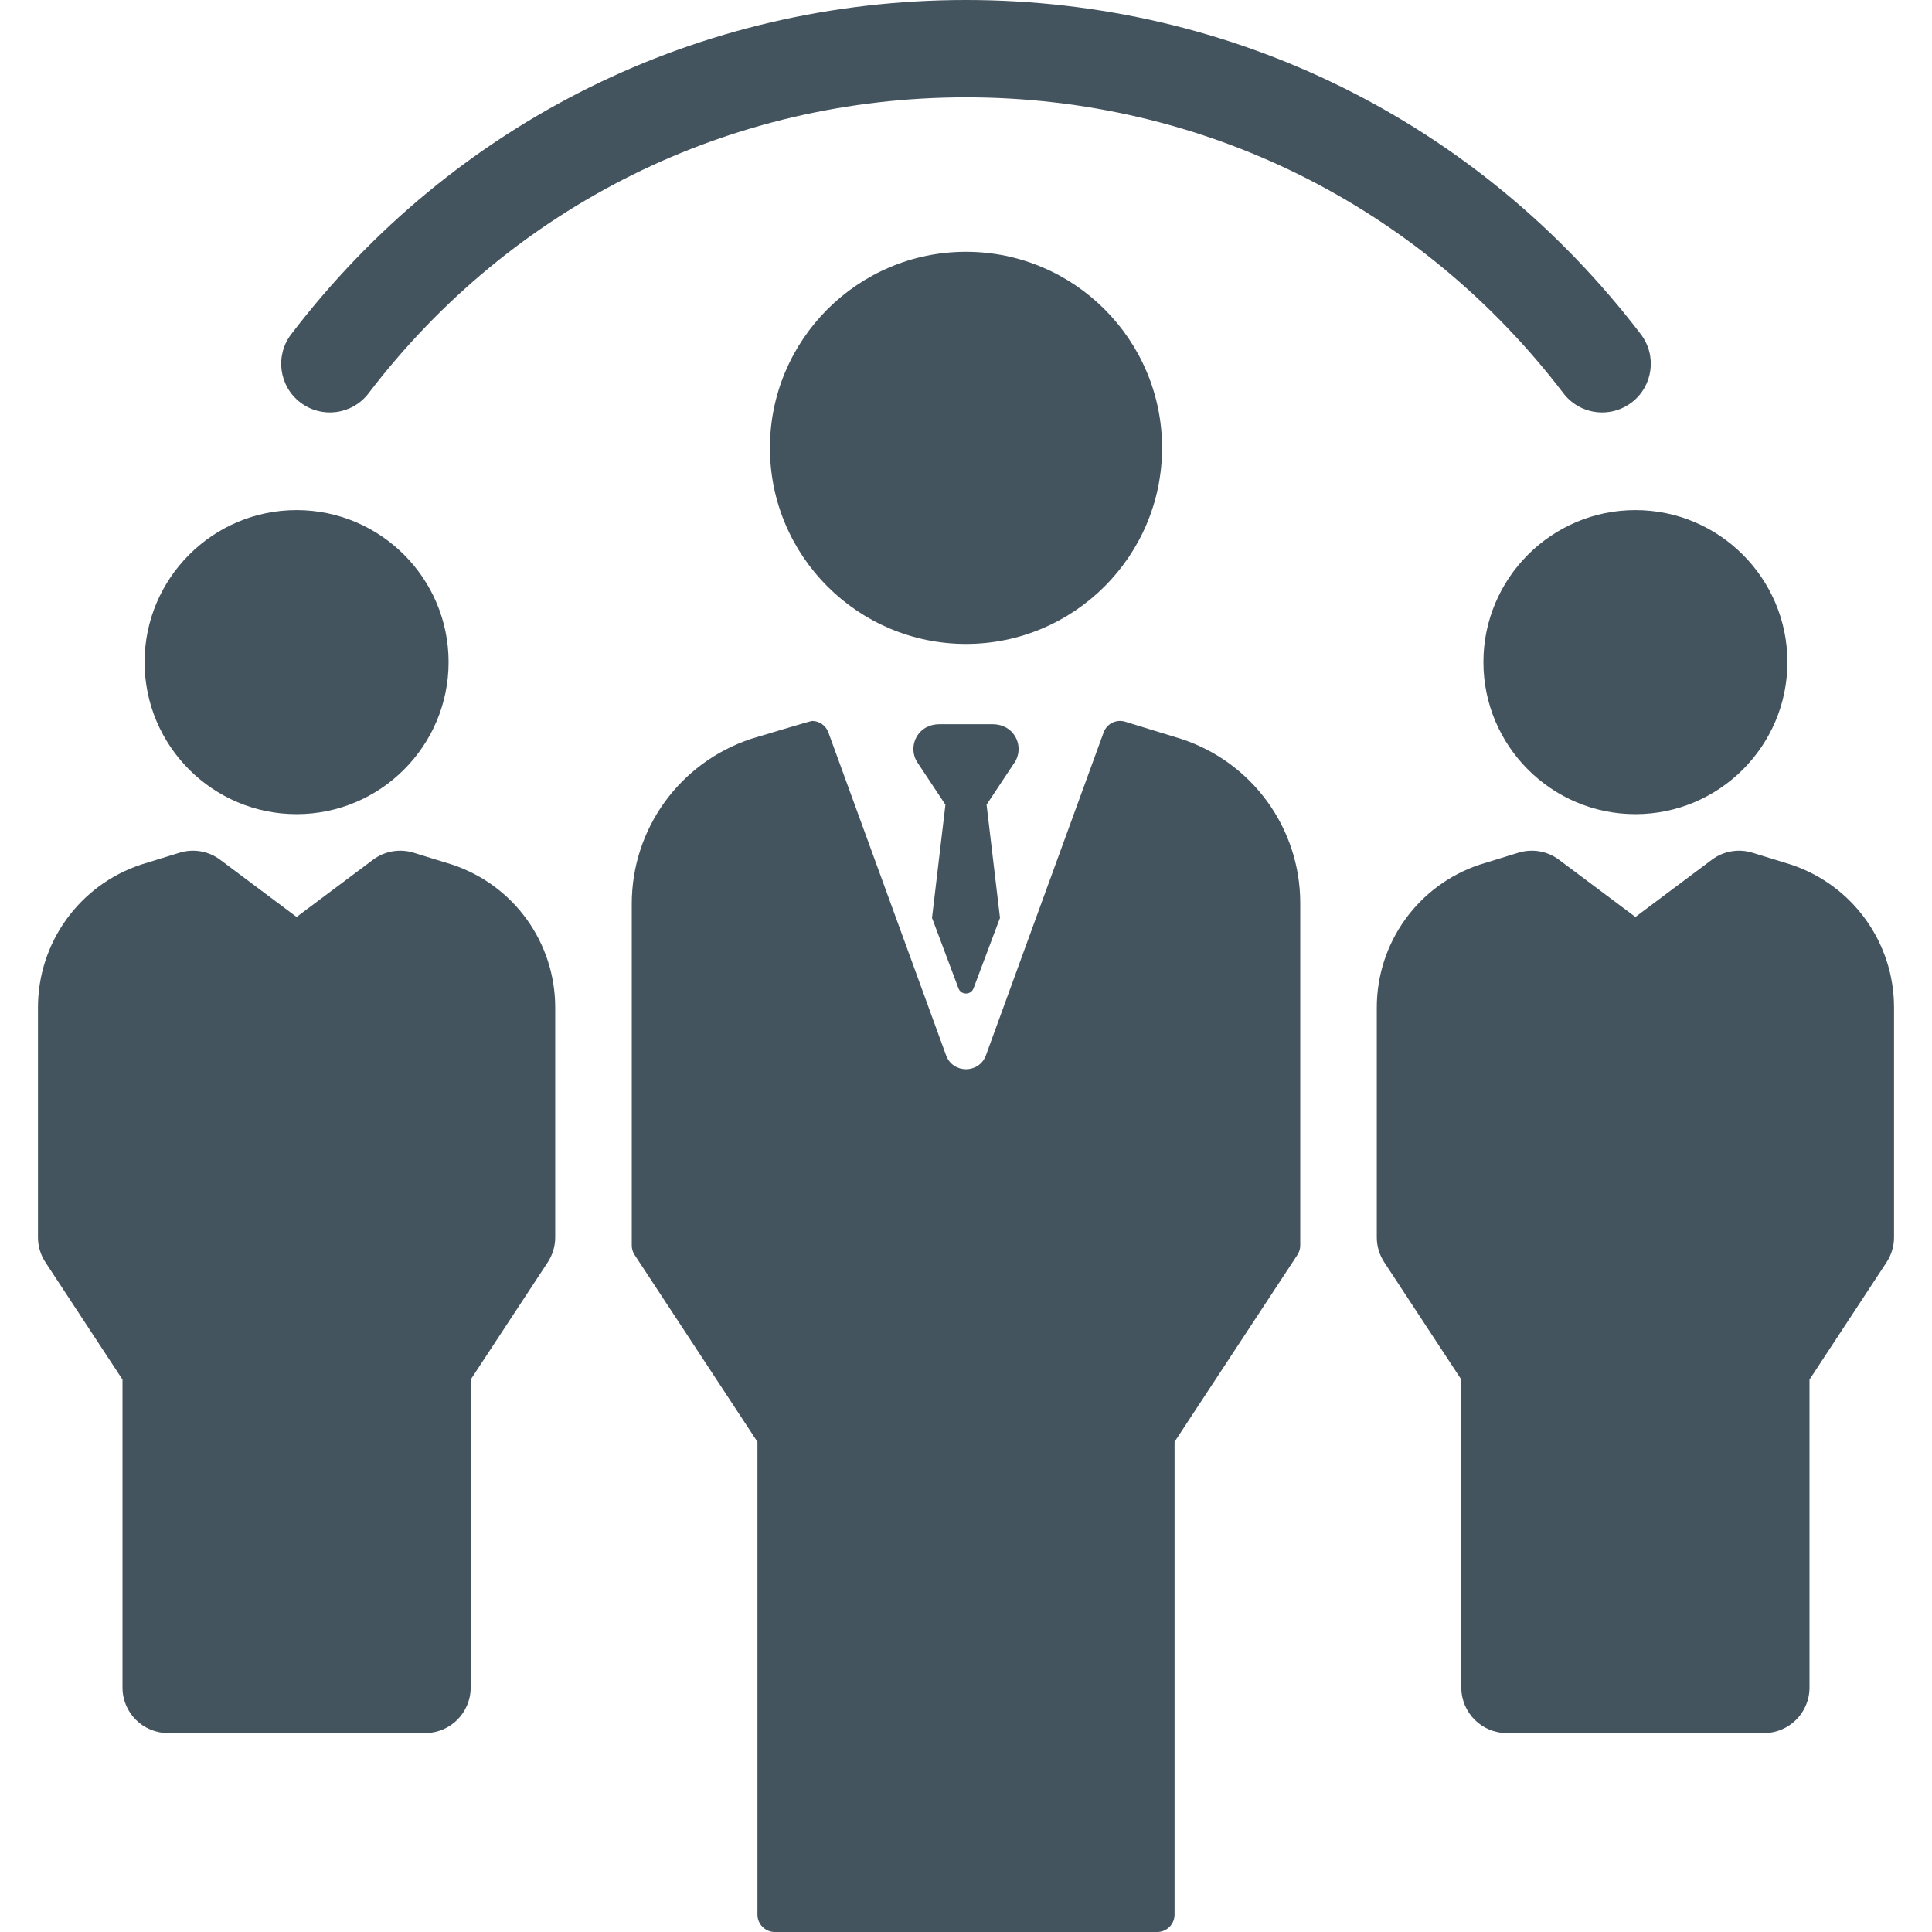 <svg width="37" height="37" viewBox="0 0 37 37" fill="none" xmlns="http://www.w3.org/2000/svg">
<path d="M5.752 7.708C6.161 8.02 6.746 7.942 7.058 7.533C9.808 3.93 13.978 1.864 18.5 1.864C23.022 1.864 27.192 3.93 29.942 7.533C30.125 7.773 30.403 7.899 30.683 7.899C30.881 7.899 31.079 7.837 31.248 7.708C31.657 7.396 31.736 6.811 31.424 6.402C28.318 2.333 23.608 0 18.5 0C13.392 0 8.682 2.333 5.576 6.402C5.264 6.811 5.343 7.396 5.752 7.708Z" fill="#44545F"/>
<path d="M28.409 12.68C28.409 14.286 29.715 15.592 31.32 15.592C32.925 15.592 34.231 14.286 34.231 12.68C34.231 11.075 32.925 9.769 31.32 9.769C29.715 9.769 28.409 11.075 28.409 12.68Z" fill="#44545F"/>
<path d="M34.299 16.558C34.293 16.555 33.559 16.33 33.559 16.33C33.294 16.249 33.005 16.299 32.783 16.466L31.32 17.561L29.857 16.466C29.635 16.299 29.346 16.249 29.081 16.33C29.081 16.33 28.347 16.555 28.34 16.558C27.16 16.951 26.367 18.052 26.367 19.296V23.697C26.367 23.867 26.417 24.033 26.51 24.174L27.986 26.421V32.32C27.986 32.8 28.376 33.19 28.856 33.19H33.784C34.264 33.19 34.654 32.8 34.654 32.32V26.421L36.13 24.174C36.223 24.032 36.273 23.866 36.273 23.697V19.296C36.273 18.052 35.48 16.951 34.299 16.558Z" fill="#44545F"/>
<path d="M5.68 15.592C7.285 15.592 8.591 14.286 8.591 12.68C8.591 11.075 7.285 9.769 5.68 9.769C4.075 9.769 2.769 11.075 2.769 12.68C2.769 14.286 4.075 15.592 5.68 15.592Z" fill="#44545F"/>
<path d="M8.659 16.558C8.653 16.555 7.919 16.33 7.919 16.33C7.654 16.249 7.365 16.299 7.143 16.466L5.68 17.561L4.217 16.466C3.995 16.299 3.706 16.249 3.441 16.33C3.441 16.33 2.707 16.555 2.701 16.558C1.52 16.951 0.727 18.052 0.727 19.296V23.697C0.727 23.867 0.777 24.033 0.87 24.174L2.346 26.421V32.32C2.346 32.8 2.736 33.19 3.216 33.19H8.144C8.624 33.19 9.014 32.8 9.014 32.32V26.421L10.49 24.174C10.583 24.032 10.633 23.866 10.633 23.697V19.296C10.633 18.052 9.84 16.951 8.659 16.558Z" fill="#44545F"/>
<path d="M22.255 8.577C22.255 6.507 20.57 4.822 18.5 4.822C16.43 4.822 14.745 6.507 14.745 8.577C14.745 10.648 16.43 12.332 18.5 12.332C20.57 12.332 22.255 10.648 22.255 8.577Z" fill="#44545F"/>
<path d="M22.624 14.152L22.618 14.15L21.547 13.821C21.377 13.77 21.197 13.859 21.136 14.026L18.882 20.209C18.752 20.566 18.248 20.566 18.118 20.209L15.864 14.026C15.815 13.891 15.688 13.807 15.552 13.807C15.52 13.807 14.383 14.15 14.383 14.15C13.014 14.606 12.099 15.875 12.099 17.31V23.852C12.099 23.916 12.118 23.98 12.154 24.034L14.506 27.613V36.667C14.506 36.851 14.655 37 14.838 37H22.162C22.346 37 22.494 36.851 22.494 36.667V27.613L24.846 24.034C24.882 23.98 24.901 23.916 24.901 23.852V17.293C24.901 15.864 23.982 14.597 22.624 14.152Z" fill="#44545F"/>
<path d="M19.381 14.022C19.288 13.921 19.151 13.87 19.014 13.87H17.986C17.849 13.87 17.712 13.921 17.619 14.022C17.475 14.179 17.454 14.406 17.557 14.583L18.106 15.411L17.849 17.579L18.355 18.926C18.404 19.061 18.596 19.061 18.645 18.926L19.151 17.579L18.894 15.411L19.443 14.583C19.546 14.406 19.525 14.179 19.381 14.022Z" fill="#44545F"/>
</svg>

